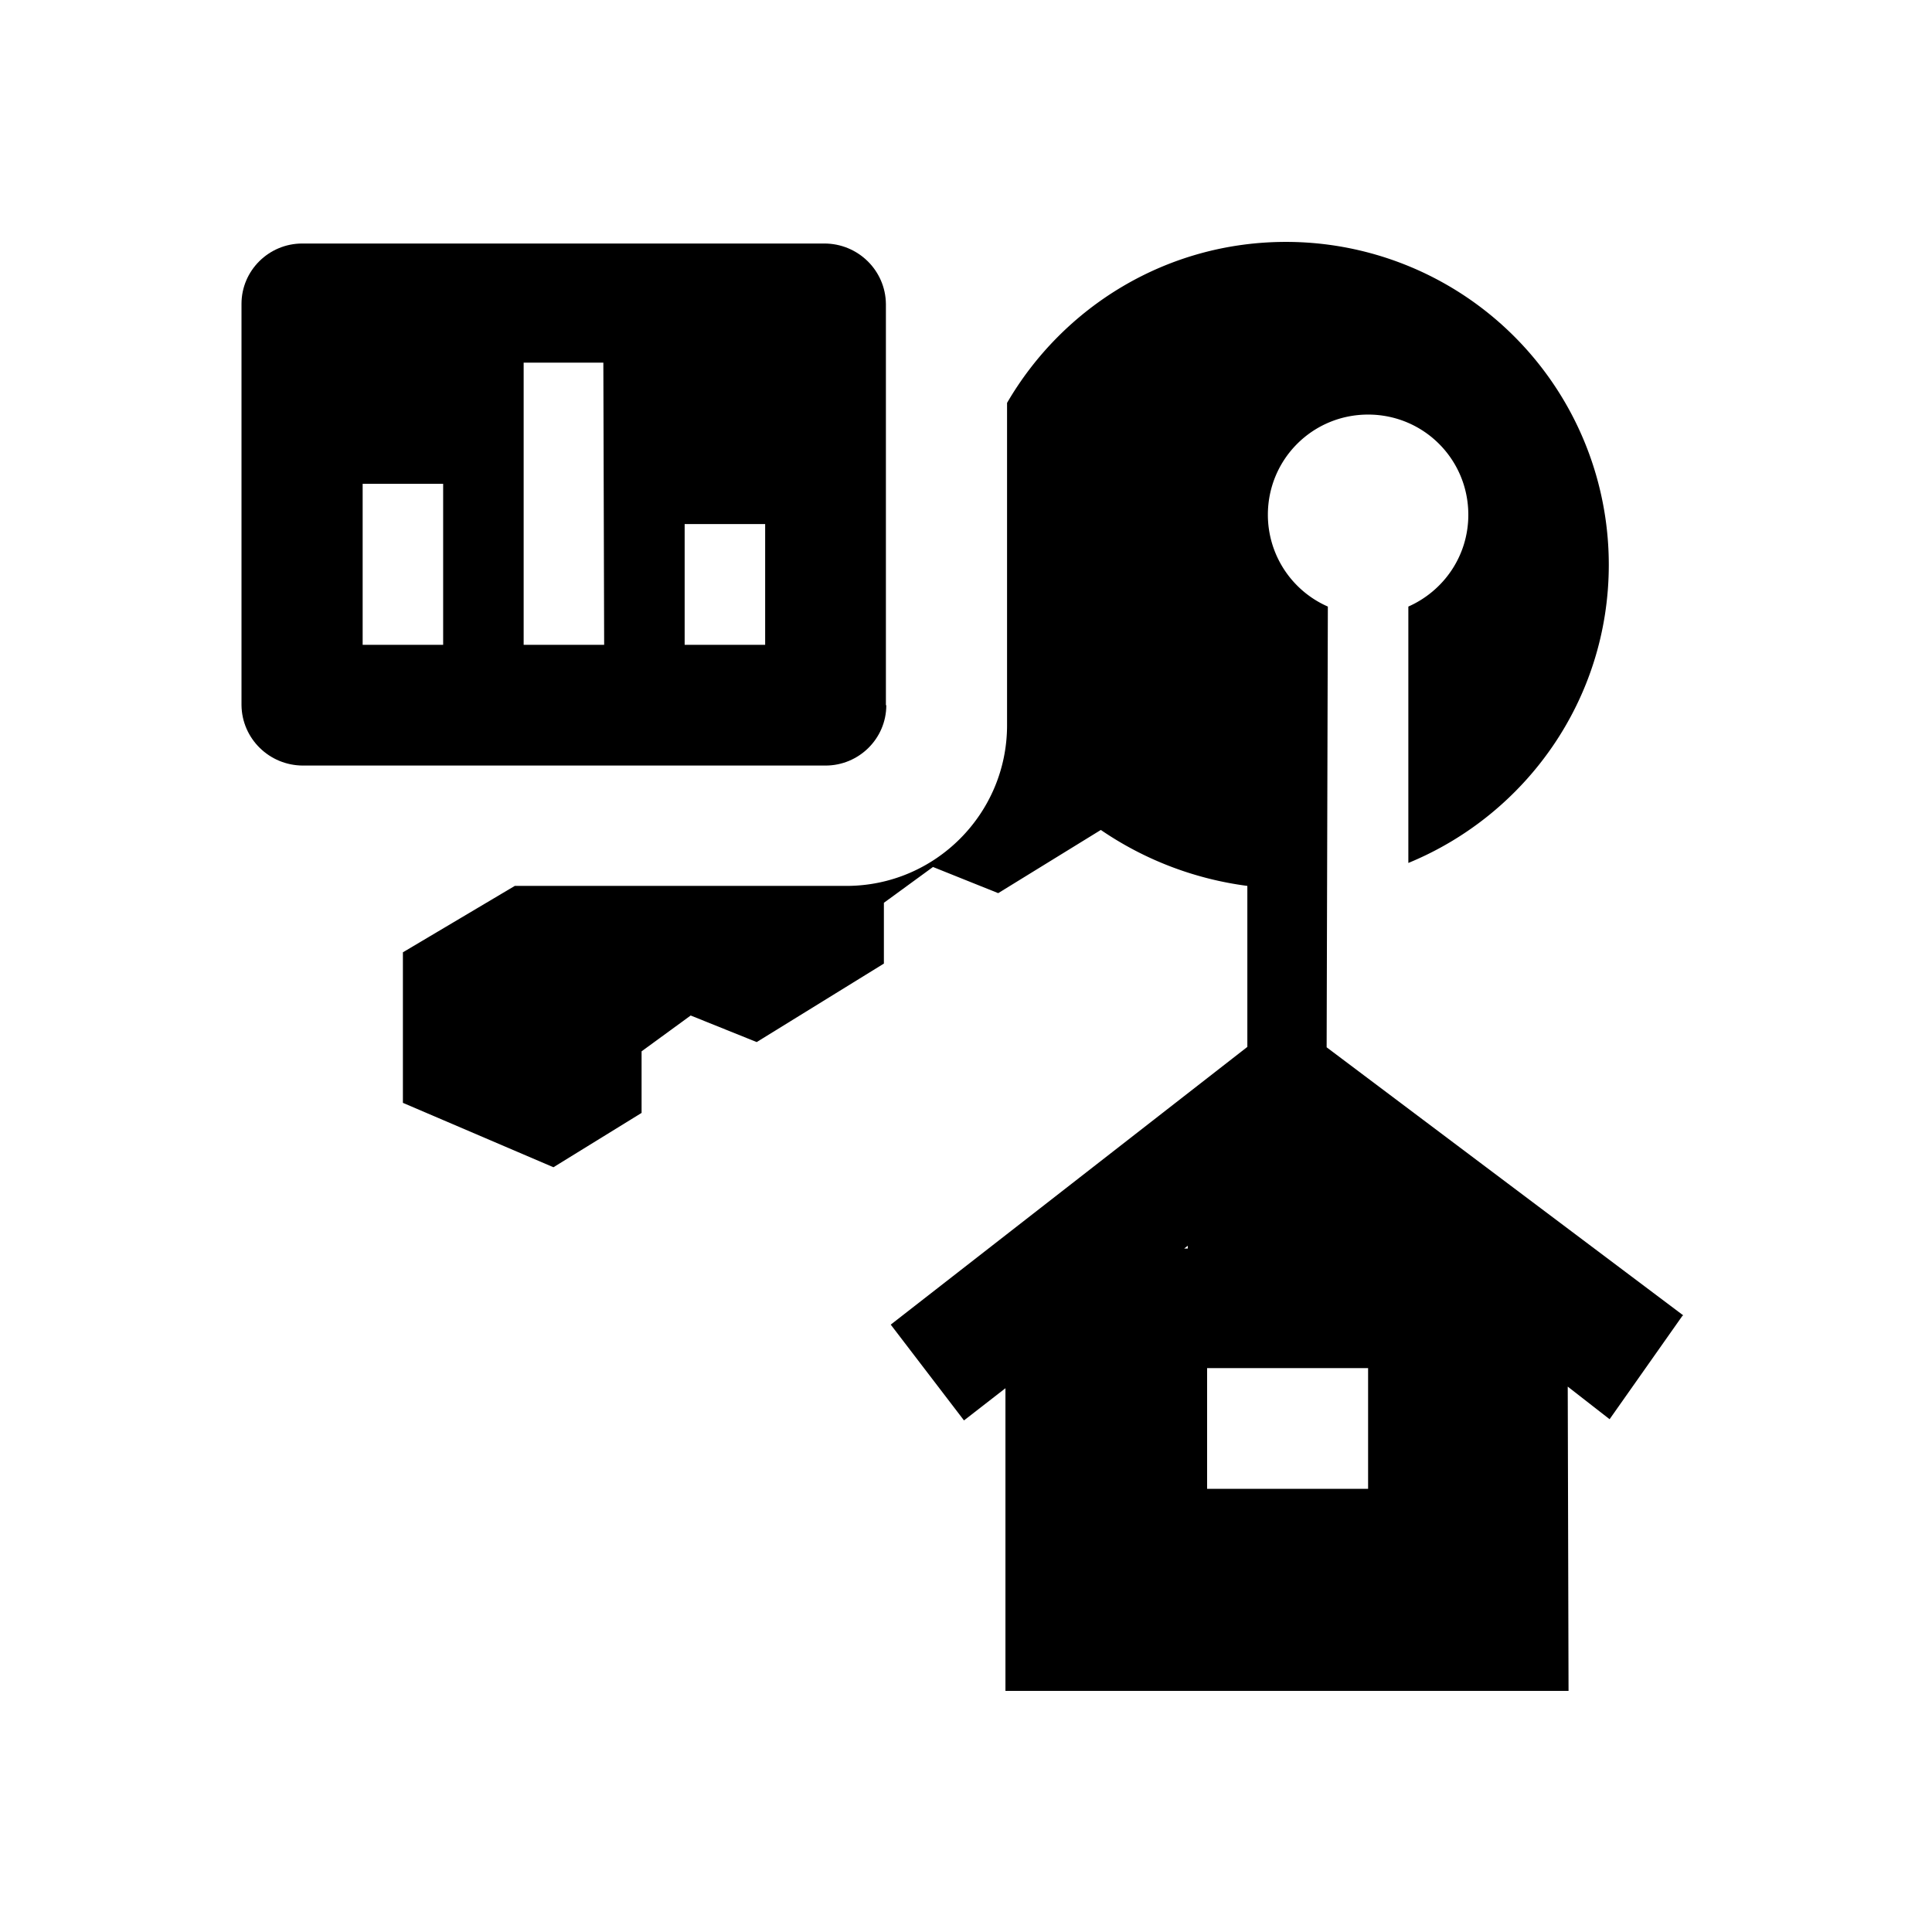 <svg xmlns="http://www.w3.org/2000/svg" viewBox="0 0 48 48"><title>Monitor woningmarkt</title><path d="M22.01 17.52V7.55c-.01-.83-.69-1.5-1.53-1.5H7.51c-.83 0-1.51.67-1.51 1.5v9.97c.01.83.69 1.5 1.53 1.5h12.98c.83 0 1.51-.67 1.51-1.5Zm-11-1.5h-2v-4h2v4Zm2 0V9.01h1.98l.02 7.01h-2Zm6 0h-2v-3h2v3Z"/><path d="m41.82 32.68-8.86-6.66.03-10.95a2.49 2.49 0 0 1-1.49-2.28c0-1.38 1.11-2.49 2.49-2.49s2.49 1.11 2.49 2.49c0 1.02-.61 1.89-1.49 2.28v6.37c2.92-1.2 4.98-4.06 4.98-7.41a8.02 8.02 0 0 0-8.02-8.02c-2.96 0-5.54 1.61-6.93 4v8.01c0 2.2-1.79 3.99-3.99 3.99h-8.24l-2.78 1.65v3.74l3.74 1.6 2.19-1.35v-1.53l1.22-.89 1.64.66 3.16-1.95v-1.51l1.22-.89 1.62.65 2.55-1.57a8.36 8.36 0 0 0 3.64 1.39v4l-8.86 6.9 1.82 2.38 1.03-.8v7.52h13.99l-.02-7.56 1.04.81 1.81-2.57Zm-12.31-1.66h-.09l.09-.07v.07Zm4.48 5.97h-4v-3h4v3Z"/></svg>
